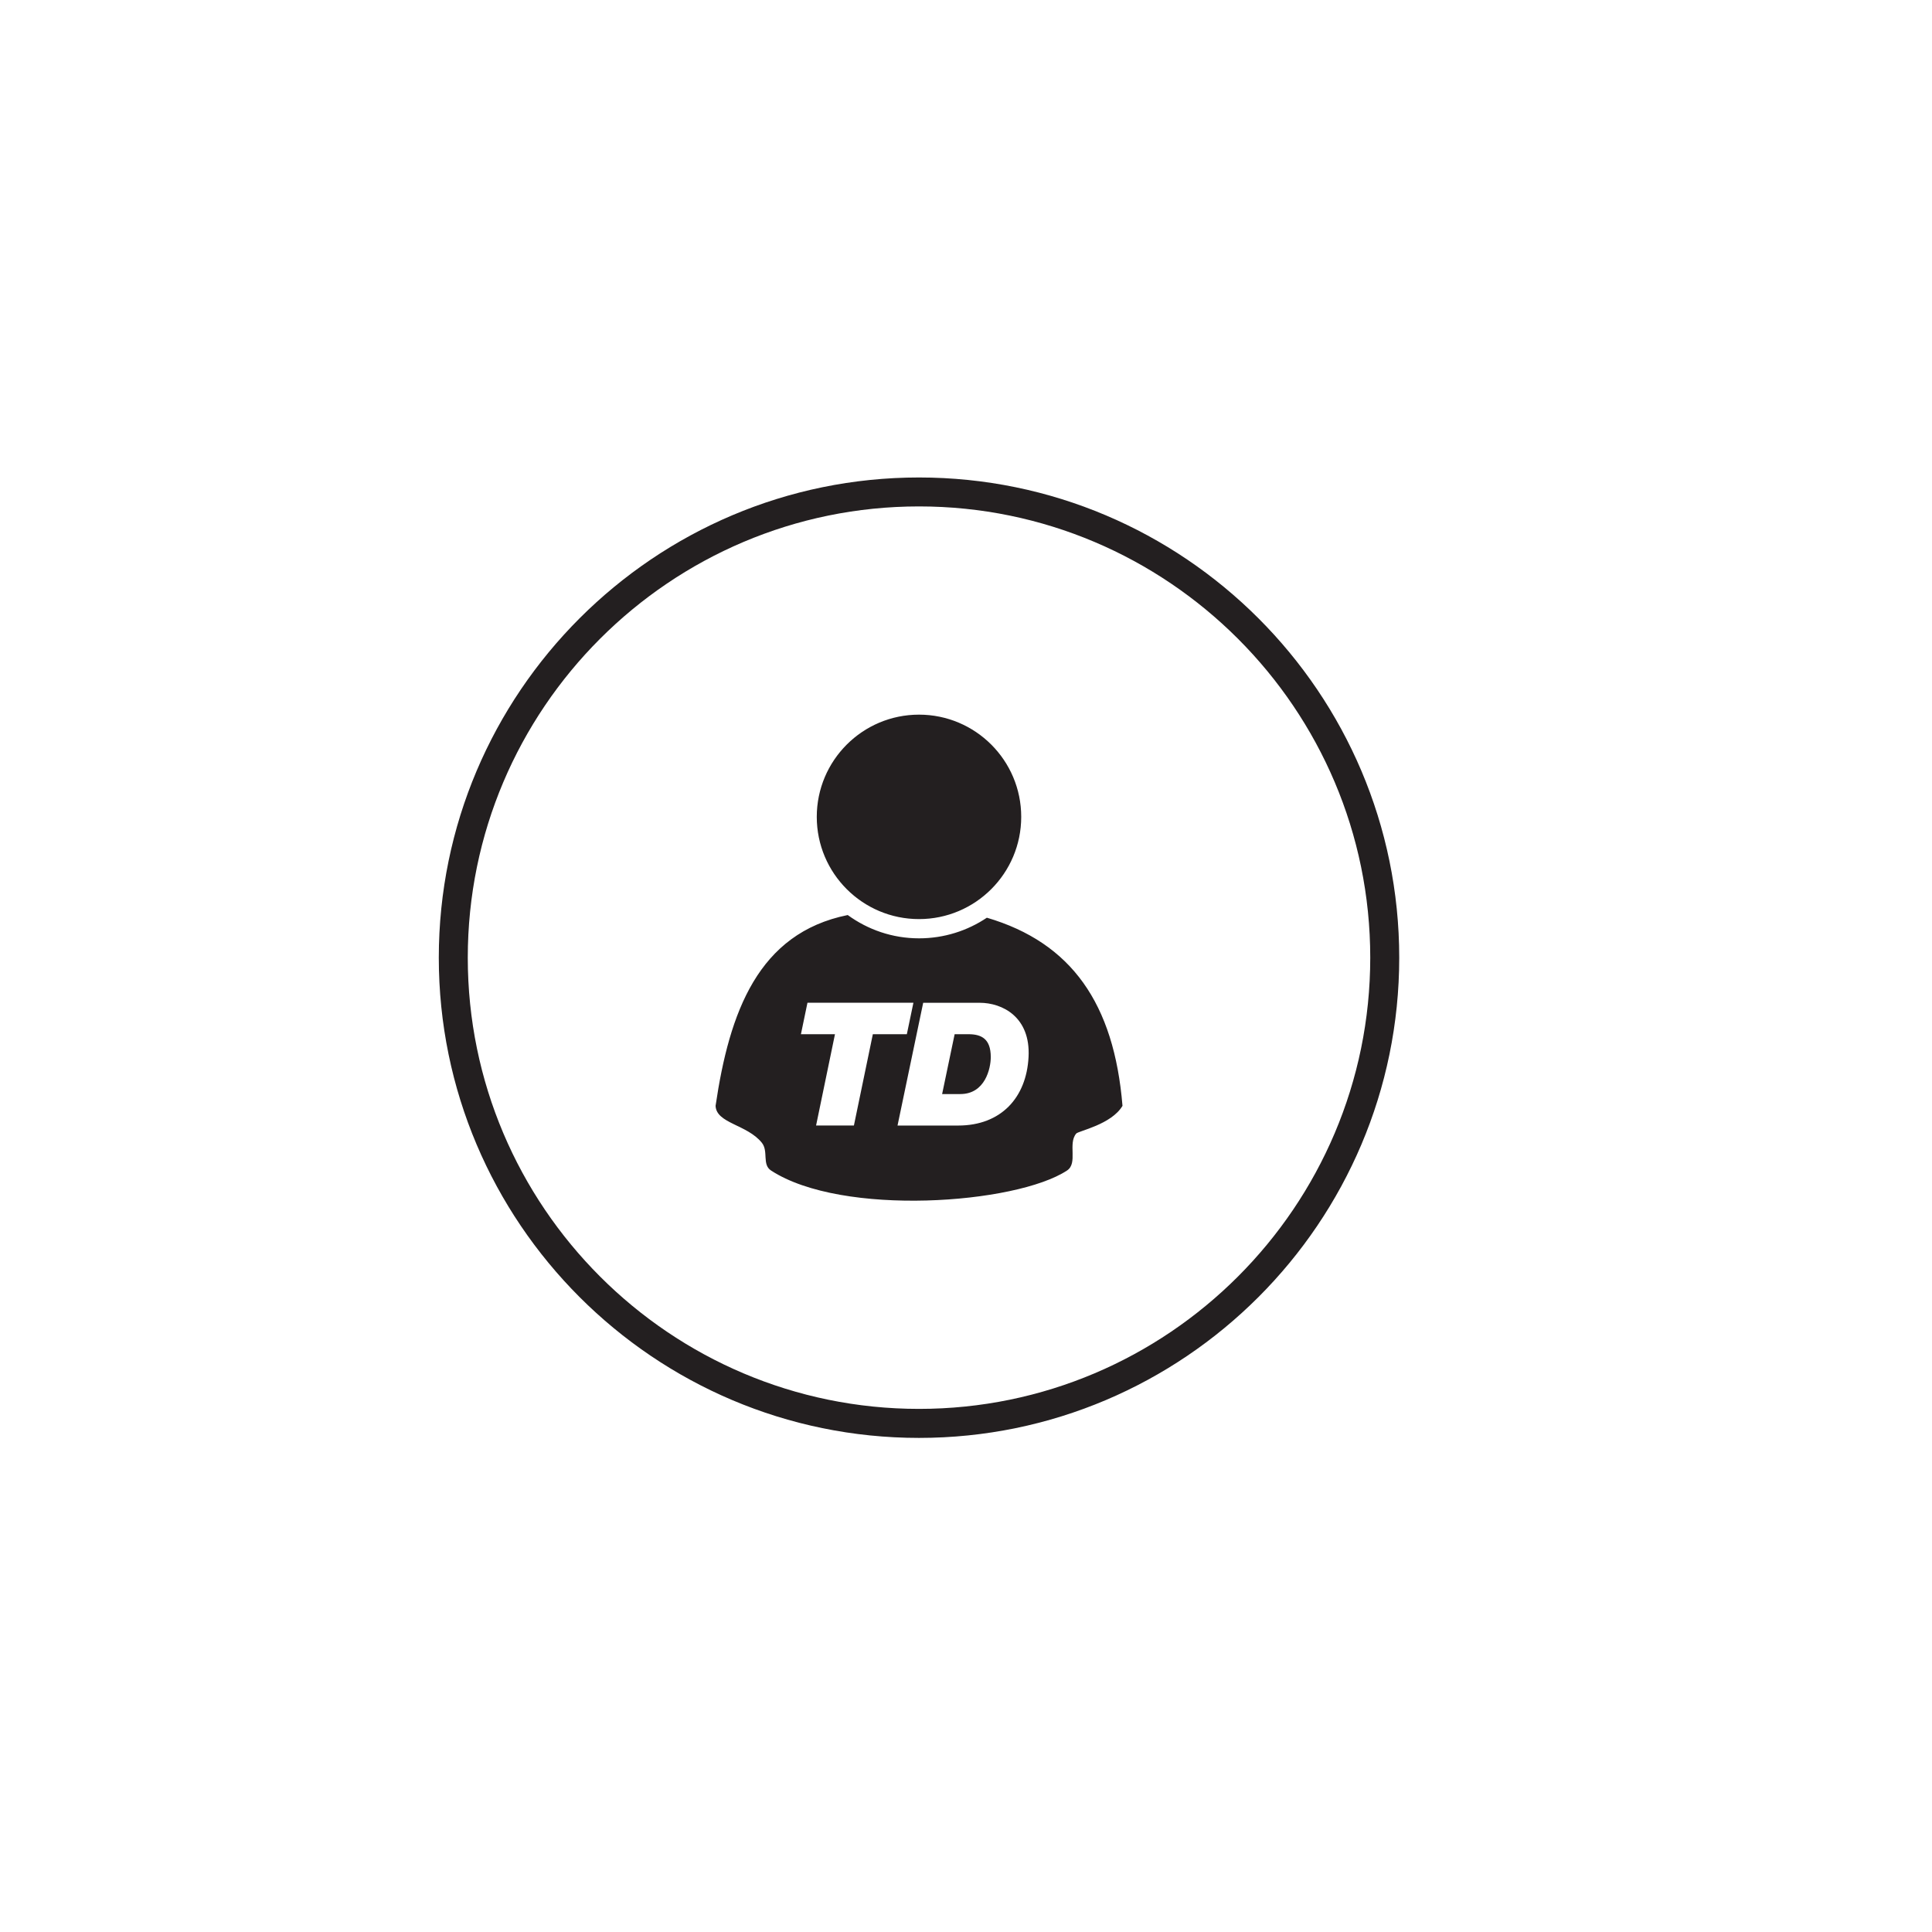 <?xml version="1.0" encoding="utf-8"?>
<!-- Generator: Adobe Illustrator 15.0.2, SVG Export Plug-In . SVG Version: 6.00 Build 0)  -->
<!DOCTYPE svg PUBLIC "-//W3C//DTD SVG 1.1//EN" "http://www.w3.org/Graphics/SVG/1.1/DTD/svg11.dtd">
<svg version="1.1" id="Layer_1" xmlns="http://www.w3.org/2000/svg" xmlns:xlink="http://www.w3.org/1999/xlink" x="0px" y="0px"
	 width="50px" height="50px" viewBox="0 0 50 50" enable-background="new 0 0 50 50" xml:space="preserve">
<path fill="#231F20" d="M23.784,37.213c-6.853,0-12.428-5.575-12.428-12.428s5.575-12.428,12.428-12.428s12.428,5.575,12.428,12.428
	S30.637,37.213,23.784,37.213z M23.784,13.106c-6.439,0-11.678,5.239-11.678,11.678c0,6.439,5.239,11.678,11.678,11.678
	c6.439,0,11.678-5.239,11.678-11.678C35.462,18.345,30.224,13.106,23.784,13.106z M26.429,21.14c0,1.46-1.185,2.646-2.645,2.646
	c-1.461,0-2.646-1.185-2.646-2.646c0-1.459,1.185-2.645,2.646-2.645C25.244,18.495,26.429,19.68,26.429,21.14 M25.641,27.357
	c0,0.294-0.146,0.957-0.788,0.957h-0.471l0.324-1.549h0.359C25.396,26.766,25.641,26.881,25.641,27.357 M26.619,27.353
	c0.054-1.036-0.681-1.401-1.264-1.401h-1.463l-0.664,3.177h1.572C25.902,29.128,26.565,28.412,26.619,27.353 M20.897,25.951
	l-0.169,0.814h0.881l-0.489,2.363h0.979l0.49-2.363h0.88l0.17-0.814H20.897z M29.05,28.619c-0.286,0.484-1.141,0.65-1.197,0.717
	c-0.222,0.26,0.05,0.767-0.239,0.957c-1.321,0.869-5.819,1.2-7.659,0c-0.239-0.155-0.062-0.496-0.238-0.718
	c-0.381-0.476-1.177-0.498-1.198-0.956c0.357-2.43,1.104-4.47,3.42-4.938c0.52,0.378,1.155,0.603,1.846,0.603
	c0.649,0,1.253-0.197,1.755-0.534C27.728,24.395,28.832,25.969,29.05,28.619"/>
</svg>
